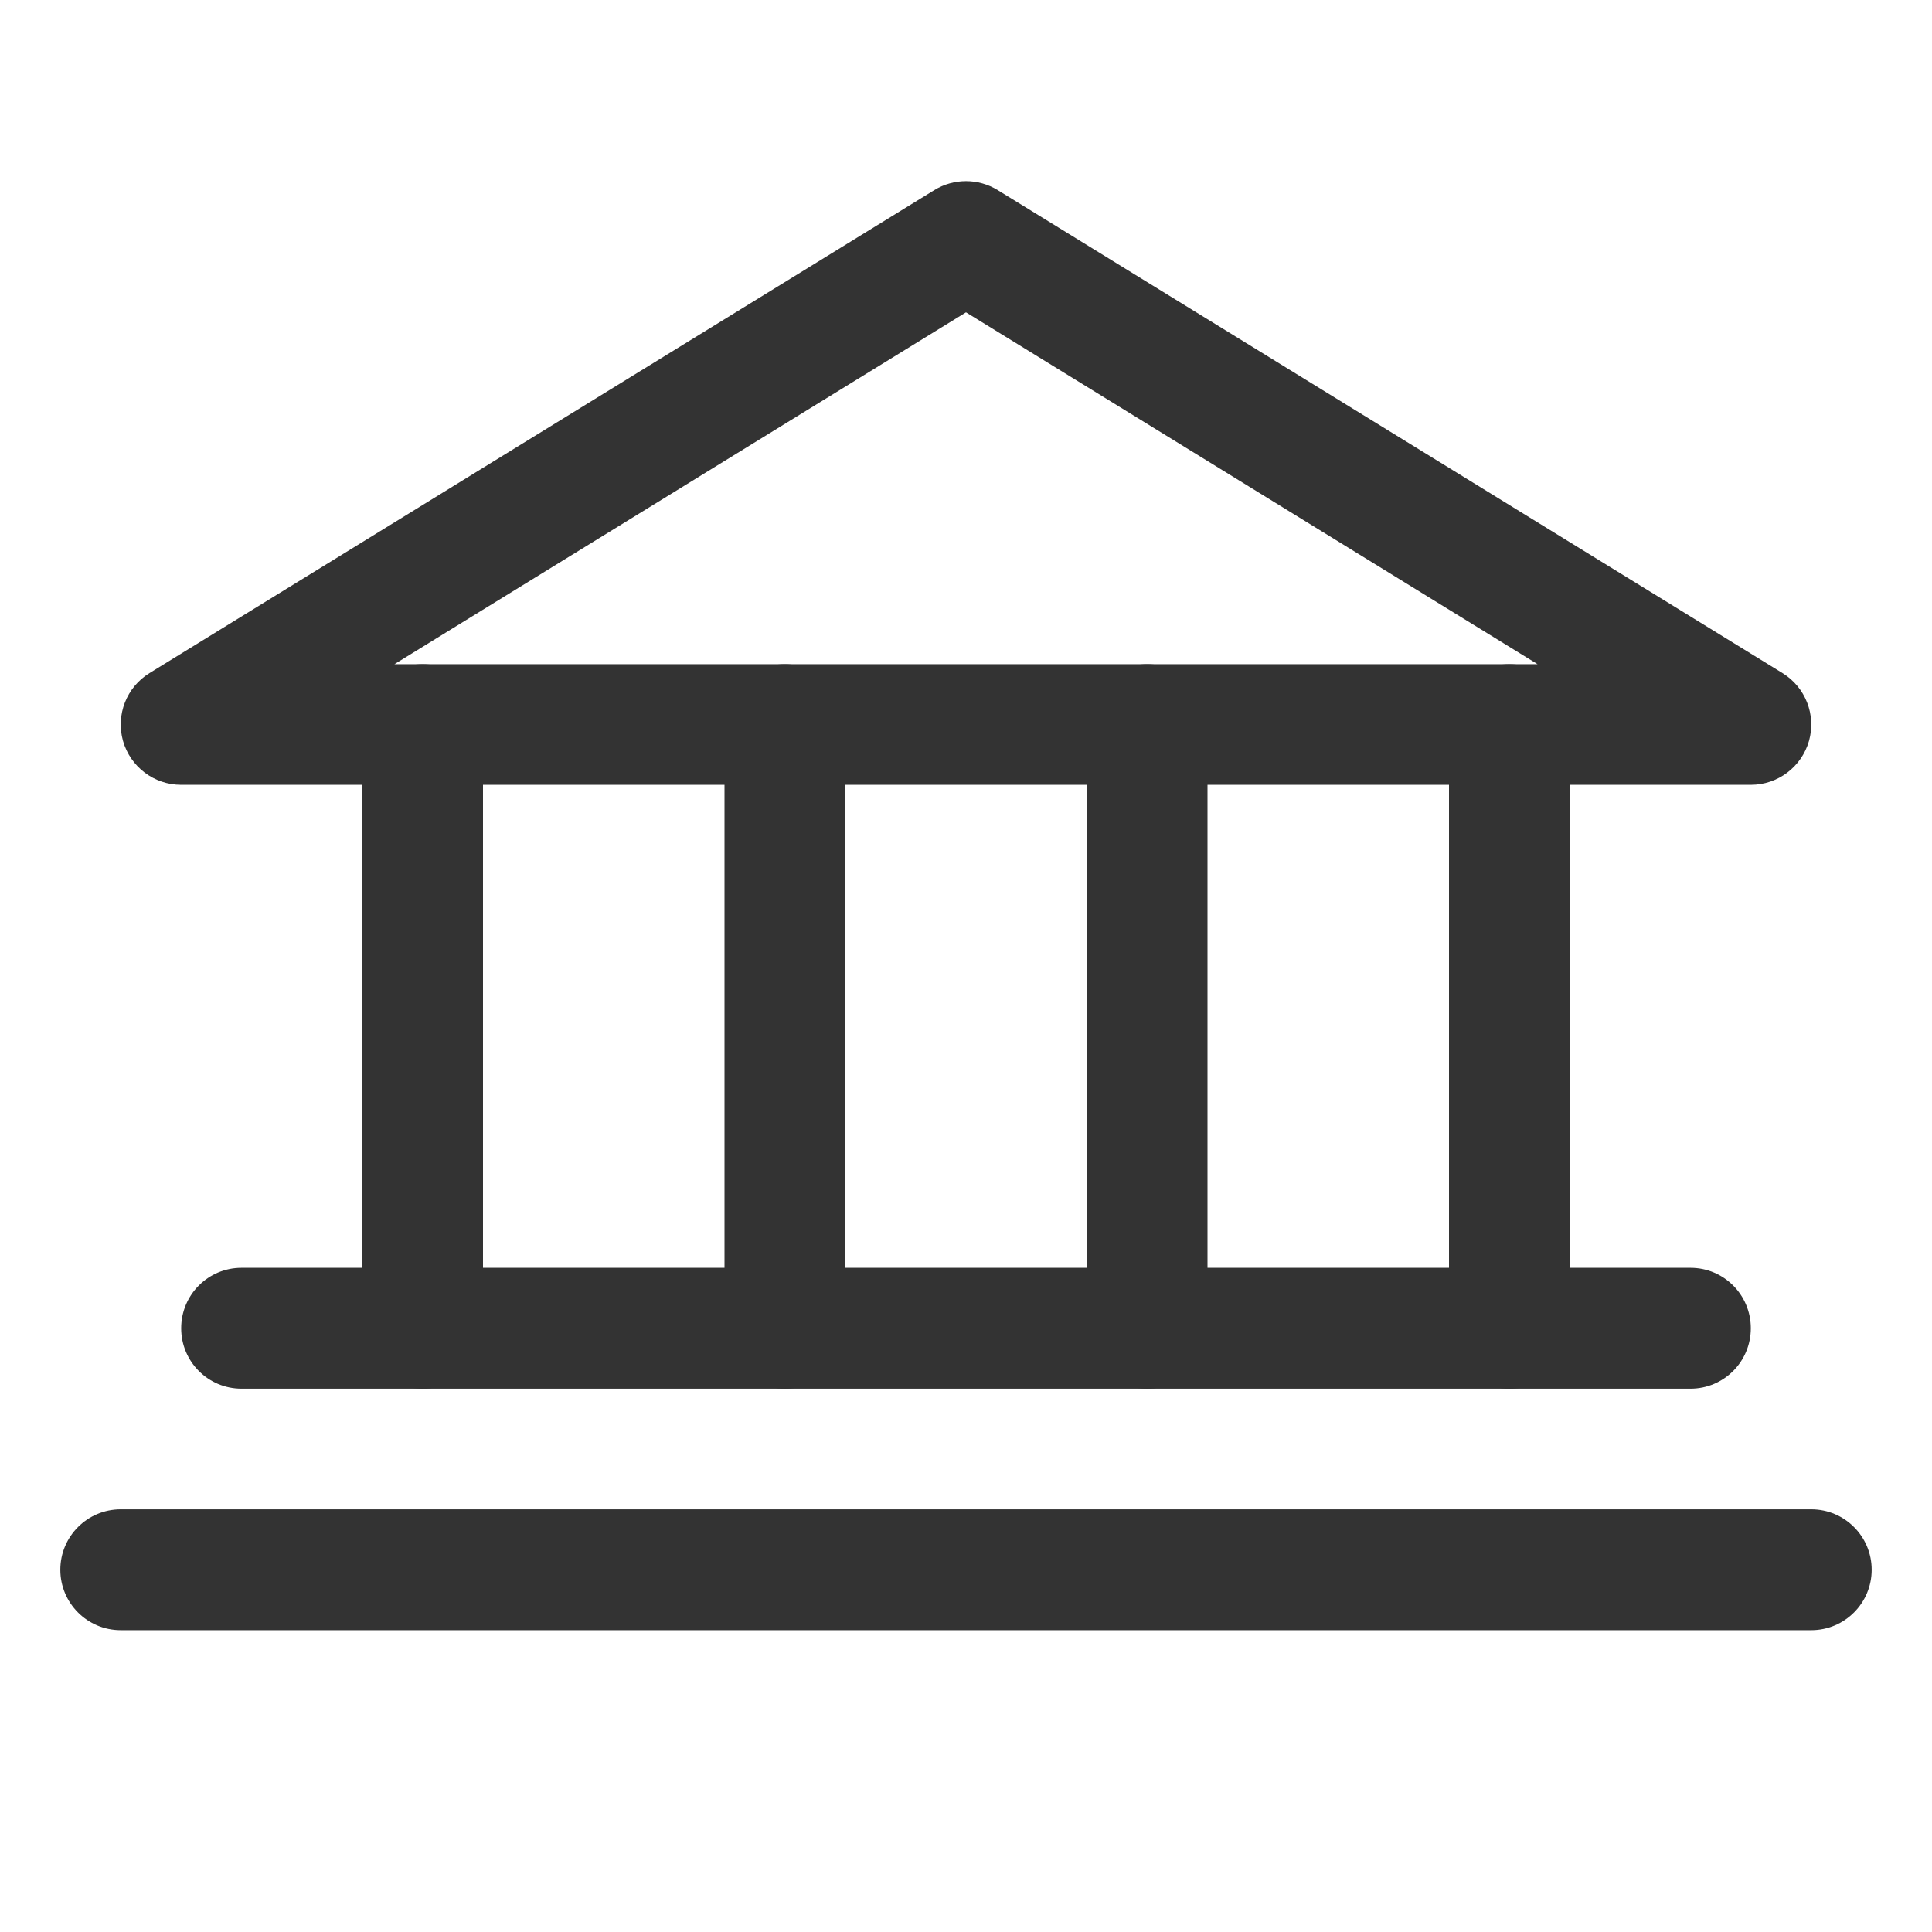 <svg width="18" height="18" viewBox="0 0 18 18" xmlns="http://www.w3.org/2000/svg">
<g opacity="0.8">
<path fill-rule="evenodd" clip-rule="evenodd" d="M8.705 1.771C8.886 1.66 9.114 1.66 9.295 1.771L16.607 6.271C16.822 6.403 16.922 6.661 16.854 6.903C16.785 7.145 16.564 7.312 16.312 7.312H1.687C1.436 7.312 1.215 7.145 1.146 6.903C1.078 6.661 1.178 6.403 1.393 6.271L8.705 1.771ZM3.675 6.188H14.325L9 2.91L3.675 6.188Z"/>
<path fill-rule="evenodd" clip-rule="evenodd" d="M3.938 6.188C4.248 6.188 4.5 6.439 4.5 6.75V12.375C4.5 12.686 4.248 12.938 3.938 12.938C3.627 12.938 3.375 12.686 3.375 12.375V6.75C3.375 6.439 3.627 6.188 3.938 6.188Z"/>
<path fill-rule="evenodd" clip-rule="evenodd" d="M7.312 6.188C7.623 6.188 7.875 6.439 7.875 6.75V12.375C7.875 12.686 7.623 12.938 7.312 12.938C7.002 12.938 6.75 12.686 6.75 12.375V6.75C6.75 6.439 7.002 6.188 7.312 6.188Z"/>
<path fill-rule="evenodd" clip-rule="evenodd" d="M10.688 6.188C10.998 6.188 11.25 6.439 11.25 6.75V12.375C11.25 12.686 10.998 12.938 10.688 12.938C10.377 12.938 10.125 12.686 10.125 12.375V6.75C10.125 6.439 10.377 6.188 10.688 6.188Z"/>
<path fill-rule="evenodd" clip-rule="evenodd" d="M14.062 6.188C14.373 6.188 14.625 6.439 14.625 6.75V12.375C14.625 12.686 14.373 12.938 14.062 12.938C13.752 12.938 13.5 12.686 13.5 12.375V6.75C13.5 6.439 13.752 6.188 14.062 6.188Z"/>
<path fill-rule="evenodd" clip-rule="evenodd" d="M1.688 12.375C1.688 12.064 1.939 11.812 2.25 11.812H15.75C16.061 11.812 16.312 12.064 16.312 12.375C16.312 12.686 16.061 12.938 15.75 12.938H2.25C1.939 12.938 1.688 12.686 1.688 12.375Z"/>
<path fill-rule="evenodd" clip-rule="evenodd" d="M0.562 14.625C0.562 14.314 0.814 14.062 1.125 14.062H16.875C17.186 14.062 17.438 14.314 17.438 14.625C17.438 14.936 17.186 15.188 16.875 15.188H1.125C0.814 15.188 0.562 14.936 0.562 14.625Z"/>
</g>
</svg>
